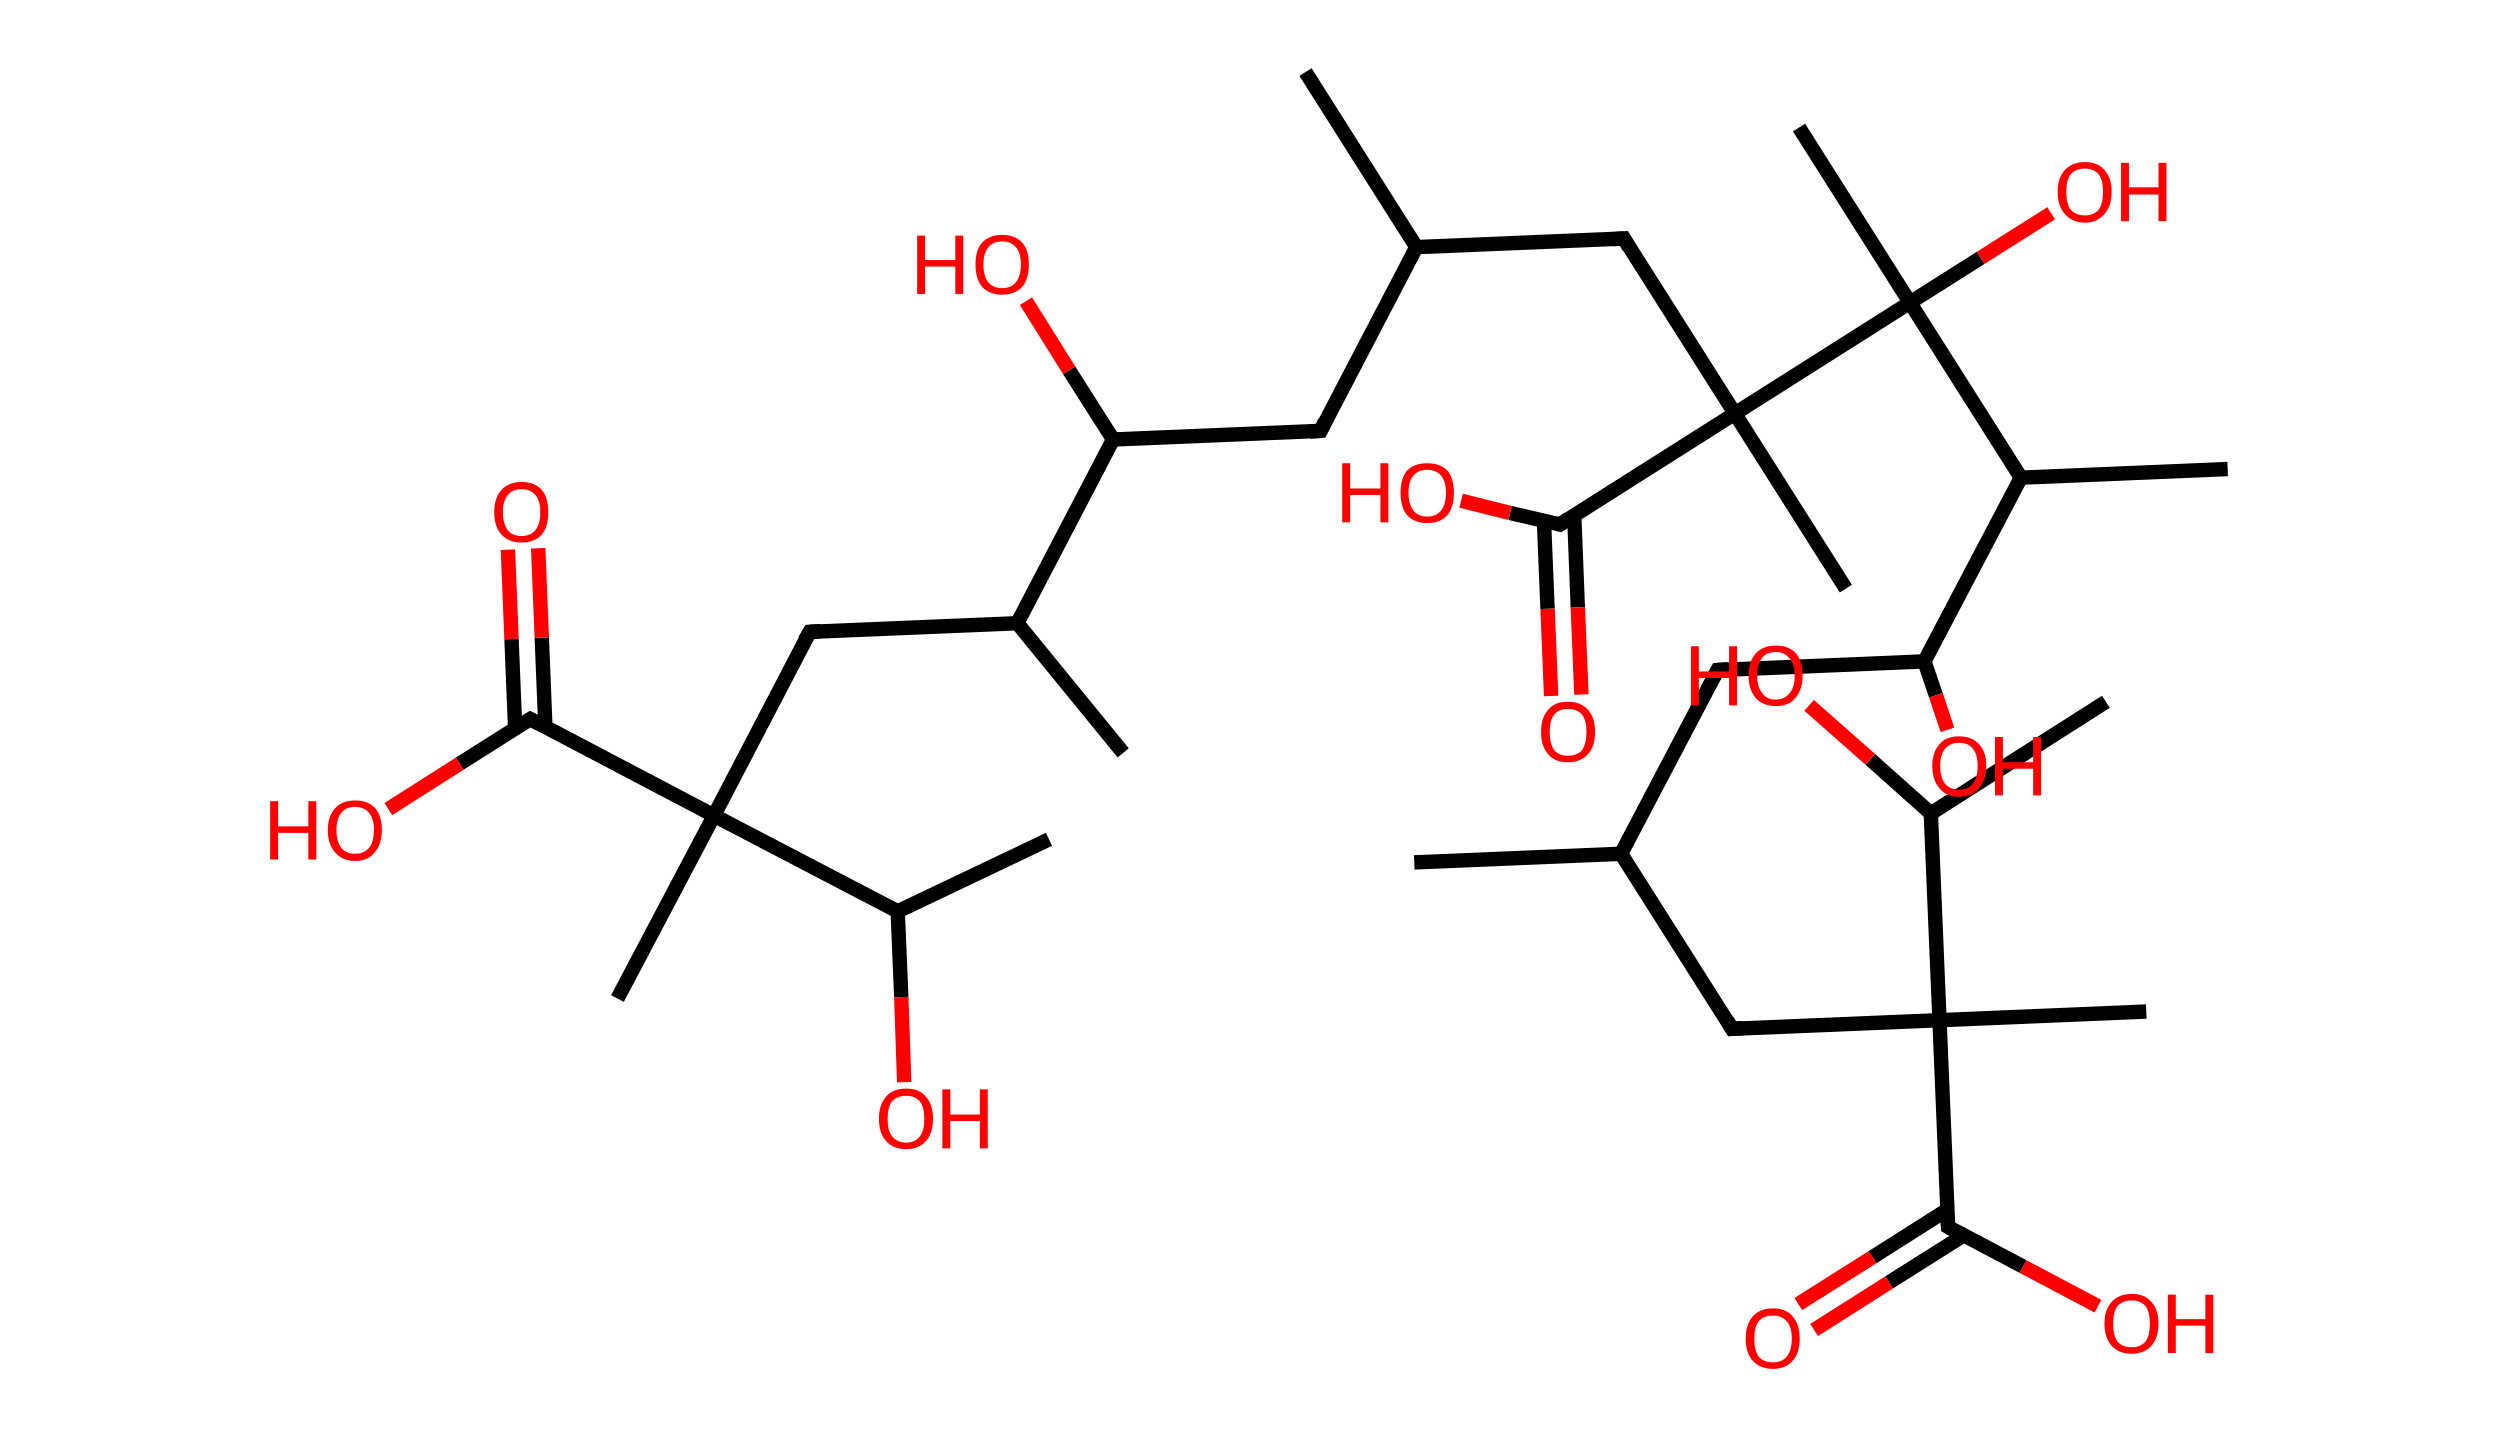 <?xml version='1.0' encoding='ASCII' standalone='yes'?>
<svg xmlns="http://www.w3.org/2000/svg" xmlns:rdkit="http://www.rdkit.org/xml" xmlns:xlink="http://www.w3.org/1999/xlink" version="1.1" baseProfile="full" xml:space="preserve" width="347px" height="200px" viewBox="0 0 347 200">
<!-- END OF HEADER -->
<rect style="opacity:1.0;fill:#FFFFFF;stroke:none" width="347.0" height="200.0" x="0.0" y="0.0"> </rect>
<path class="bond-0 atom-0 atom-1" d="M 196.3,119.7 L 225.0,118.5" style="fill:none;fill-rule:evenodd;stroke:#000000;stroke-width:2.0px;stroke-linecap:butt;stroke-linejoin:miter;stroke-opacity:1"/>
<path class="bond-1 atom-1 atom-2" d="M 225.0,118.5 L 238.4,93.0" style="fill:none;fill-rule:evenodd;stroke:#000000;stroke-width:2.0px;stroke-linecap:butt;stroke-linejoin:miter;stroke-opacity:1"/>
<path class="bond-2 atom-2 atom-3" d="M 238.4,93.0 L 267.1,91.8" style="fill:none;fill-rule:evenodd;stroke:#000000;stroke-width:2.0px;stroke-linecap:butt;stroke-linejoin:miter;stroke-opacity:1"/>
<path class="bond-3 atom-3 atom-4" d="M 267.1,91.8 L 268.7,96.5" style="fill:none;fill-rule:evenodd;stroke:#000000;stroke-width:2.0px;stroke-linecap:butt;stroke-linejoin:miter;stroke-opacity:1"/>
<path class="bond-3 atom-3 atom-4" d="M 268.7,96.5 L 270.3,101.3" style="fill:none;fill-rule:evenodd;stroke:#FF0000;stroke-width:2.0px;stroke-linecap:butt;stroke-linejoin:miter;stroke-opacity:1"/>
<path class="bond-4 atom-3 atom-5" d="M 267.1,91.8 L 280.5,66.3" style="fill:none;fill-rule:evenodd;stroke:#000000;stroke-width:2.0px;stroke-linecap:butt;stroke-linejoin:miter;stroke-opacity:1"/>
<path class="bond-5 atom-5 atom-6" d="M 280.5,66.3 L 309.2,65.1" style="fill:none;fill-rule:evenodd;stroke:#000000;stroke-width:2.0px;stroke-linecap:butt;stroke-linejoin:miter;stroke-opacity:1"/>
<path class="bond-6 atom-5 atom-7" d="M 280.5,66.3 L 265.1,42.0" style="fill:none;fill-rule:evenodd;stroke:#000000;stroke-width:2.0px;stroke-linecap:butt;stroke-linejoin:miter;stroke-opacity:1"/>
<path class="bond-7 atom-7 atom-8" d="M 265.1,42.0 L 249.7,17.7" style="fill:none;fill-rule:evenodd;stroke:#000000;stroke-width:2.0px;stroke-linecap:butt;stroke-linejoin:miter;stroke-opacity:1"/>
<path class="bond-8 atom-7 atom-9" d="M 265.1,42.0 L 274.9,35.8" style="fill:none;fill-rule:evenodd;stroke:#000000;stroke-width:2.0px;stroke-linecap:butt;stroke-linejoin:miter;stroke-opacity:1"/>
<path class="bond-8 atom-7 atom-9" d="M 274.9,35.8 L 284.7,29.6" style="fill:none;fill-rule:evenodd;stroke:#FF0000;stroke-width:2.0px;stroke-linecap:butt;stroke-linejoin:miter;stroke-opacity:1"/>
<path class="bond-9 atom-7 atom-10" d="M 265.1,42.0 L 240.8,57.4" style="fill:none;fill-rule:evenodd;stroke:#000000;stroke-width:2.0px;stroke-linecap:butt;stroke-linejoin:miter;stroke-opacity:1"/>
<path class="bond-10 atom-10 atom-11" d="M 240.8,57.4 L 256.2,81.7" style="fill:none;fill-rule:evenodd;stroke:#000000;stroke-width:2.0px;stroke-linecap:butt;stroke-linejoin:miter;stroke-opacity:1"/>
<path class="bond-11 atom-10 atom-12" d="M 240.8,57.4 L 225.4,33.1" style="fill:none;fill-rule:evenodd;stroke:#000000;stroke-width:2.0px;stroke-linecap:butt;stroke-linejoin:miter;stroke-opacity:1"/>
<path class="bond-12 atom-12 atom-13" d="M 225.4,33.1 L 196.6,34.3" style="fill:none;fill-rule:evenodd;stroke:#000000;stroke-width:2.0px;stroke-linecap:butt;stroke-linejoin:miter;stroke-opacity:1"/>
<path class="bond-13 atom-13 atom-14" d="M 196.6,34.3 L 181.2,10.0" style="fill:none;fill-rule:evenodd;stroke:#000000;stroke-width:2.0px;stroke-linecap:butt;stroke-linejoin:miter;stroke-opacity:1"/>
<path class="bond-14 atom-13 atom-15" d="M 196.6,34.3 L 183.3,59.8" style="fill:none;fill-rule:evenodd;stroke:#000000;stroke-width:2.0px;stroke-linecap:butt;stroke-linejoin:miter;stroke-opacity:1"/>
<path class="bond-15 atom-15 atom-16" d="M 183.3,59.8 L 154.5,61.0" style="fill:none;fill-rule:evenodd;stroke:#000000;stroke-width:2.0px;stroke-linecap:butt;stroke-linejoin:miter;stroke-opacity:1"/>
<path class="bond-16 atom-16 atom-17" d="M 154.5,61.0 L 148.4,51.4" style="fill:none;fill-rule:evenodd;stroke:#000000;stroke-width:2.0px;stroke-linecap:butt;stroke-linejoin:miter;stroke-opacity:1"/>
<path class="bond-16 atom-16 atom-17" d="M 148.4,51.4 L 142.4,41.8" style="fill:none;fill-rule:evenodd;stroke:#FF0000;stroke-width:2.0px;stroke-linecap:butt;stroke-linejoin:miter;stroke-opacity:1"/>
<path class="bond-17 atom-16 atom-18" d="M 154.5,61.0 L 141.2,86.5" style="fill:none;fill-rule:evenodd;stroke:#000000;stroke-width:2.0px;stroke-linecap:butt;stroke-linejoin:miter;stroke-opacity:1"/>
<path class="bond-18 atom-18 atom-19" d="M 141.2,86.5 L 155.9,104.5" style="fill:none;fill-rule:evenodd;stroke:#000000;stroke-width:2.0px;stroke-linecap:butt;stroke-linejoin:miter;stroke-opacity:1"/>
<path class="bond-19 atom-18 atom-20" d="M 141.2,86.5 L 112.4,87.7" style="fill:none;fill-rule:evenodd;stroke:#000000;stroke-width:2.0px;stroke-linecap:butt;stroke-linejoin:miter;stroke-opacity:1"/>
<path class="bond-20 atom-20 atom-21" d="M 112.4,87.7 L 99.1,113.2" style="fill:none;fill-rule:evenodd;stroke:#000000;stroke-width:2.0px;stroke-linecap:butt;stroke-linejoin:miter;stroke-opacity:1"/>
<path class="bond-21 atom-21 atom-22" d="M 99.1,113.2 L 85.7,138.6" style="fill:none;fill-rule:evenodd;stroke:#000000;stroke-width:2.0px;stroke-linecap:butt;stroke-linejoin:miter;stroke-opacity:1"/>
<path class="bond-22 atom-21 atom-23" d="M 99.1,113.2 L 73.6,99.8" style="fill:none;fill-rule:evenodd;stroke:#000000;stroke-width:2.0px;stroke-linecap:butt;stroke-linejoin:miter;stroke-opacity:1"/>
<path class="bond-23 atom-23 atom-24" d="M 75.7,100.9 L 75.2,88.5" style="fill:none;fill-rule:evenodd;stroke:#000000;stroke-width:2.0px;stroke-linecap:butt;stroke-linejoin:miter;stroke-opacity:1"/>
<path class="bond-23 atom-23 atom-24" d="M 75.2,88.5 L 74.7,76.1" style="fill:none;fill-rule:evenodd;stroke:#FF0000;stroke-width:2.0px;stroke-linecap:butt;stroke-linejoin:miter;stroke-opacity:1"/>
<path class="bond-23 atom-23 atom-24" d="M 71.5,101.1 L 71.0,88.7" style="fill:none;fill-rule:evenodd;stroke:#000000;stroke-width:2.0px;stroke-linecap:butt;stroke-linejoin:miter;stroke-opacity:1"/>
<path class="bond-23 atom-23 atom-24" d="M 71.0,88.7 L 70.5,76.3" style="fill:none;fill-rule:evenodd;stroke:#FF0000;stroke-width:2.0px;stroke-linecap:butt;stroke-linejoin:miter;stroke-opacity:1"/>
<path class="bond-24 atom-23 atom-25" d="M 73.6,99.8 L 63.8,106.0" style="fill:none;fill-rule:evenodd;stroke:#000000;stroke-width:2.0px;stroke-linecap:butt;stroke-linejoin:miter;stroke-opacity:1"/>
<path class="bond-24 atom-23 atom-25" d="M 63.8,106.0 L 53.9,112.3" style="fill:none;fill-rule:evenodd;stroke:#FF0000;stroke-width:2.0px;stroke-linecap:butt;stroke-linejoin:miter;stroke-opacity:1"/>
<path class="bond-25 atom-21 atom-26" d="M 99.1,113.2 L 124.6,126.5" style="fill:none;fill-rule:evenodd;stroke:#000000;stroke-width:2.0px;stroke-linecap:butt;stroke-linejoin:miter;stroke-opacity:1"/>
<path class="bond-26 atom-26 atom-27" d="M 124.6,126.5 L 145.6,116.5" style="fill:none;fill-rule:evenodd;stroke:#000000;stroke-width:2.0px;stroke-linecap:butt;stroke-linejoin:miter;stroke-opacity:1"/>
<path class="bond-27 atom-26 atom-28" d="M 124.6,126.5 L 125.1,138.4" style="fill:none;fill-rule:evenodd;stroke:#000000;stroke-width:2.0px;stroke-linecap:butt;stroke-linejoin:miter;stroke-opacity:1"/>
<path class="bond-27 atom-26 atom-28" d="M 125.1,138.4 L 125.5,150.2" style="fill:none;fill-rule:evenodd;stroke:#FF0000;stroke-width:2.0px;stroke-linecap:butt;stroke-linejoin:miter;stroke-opacity:1"/>
<path class="bond-28 atom-10 atom-29" d="M 240.8,57.4 L 216.5,72.8" style="fill:none;fill-rule:evenodd;stroke:#000000;stroke-width:2.0px;stroke-linecap:butt;stroke-linejoin:miter;stroke-opacity:1"/>
<path class="bond-29 atom-29 atom-30" d="M 214.3,72.3 L 214.8,84.5" style="fill:none;fill-rule:evenodd;stroke:#000000;stroke-width:2.0px;stroke-linecap:butt;stroke-linejoin:miter;stroke-opacity:1"/>
<path class="bond-29 atom-29 atom-30" d="M 214.8,84.5 L 215.3,96.6" style="fill:none;fill-rule:evenodd;stroke:#FF0000;stroke-width:2.0px;stroke-linecap:butt;stroke-linejoin:miter;stroke-opacity:1"/>
<path class="bond-29 atom-29 atom-30" d="M 218.5,71.5 L 219.0,84.3" style="fill:none;fill-rule:evenodd;stroke:#000000;stroke-width:2.0px;stroke-linecap:butt;stroke-linejoin:miter;stroke-opacity:1"/>
<path class="bond-29 atom-29 atom-30" d="M 219.0,84.3 L 219.5,96.4" style="fill:none;fill-rule:evenodd;stroke:#FF0000;stroke-width:2.0px;stroke-linecap:butt;stroke-linejoin:miter;stroke-opacity:1"/>
<path class="bond-30 atom-29 atom-31" d="M 216.5,72.8 L 209.6,71.2" style="fill:none;fill-rule:evenodd;stroke:#000000;stroke-width:2.0px;stroke-linecap:butt;stroke-linejoin:miter;stroke-opacity:1"/>
<path class="bond-30 atom-29 atom-31" d="M 209.6,71.2 L 202.8,69.5" style="fill:none;fill-rule:evenodd;stroke:#FF0000;stroke-width:2.0px;stroke-linecap:butt;stroke-linejoin:miter;stroke-opacity:1"/>
<path class="bond-31 atom-1 atom-32" d="M 225.0,118.5 L 240.4,142.8" style="fill:none;fill-rule:evenodd;stroke:#000000;stroke-width:2.0px;stroke-linecap:butt;stroke-linejoin:miter;stroke-opacity:1"/>
<path class="bond-32 atom-32 atom-33" d="M 240.4,142.8 L 269.2,141.6" style="fill:none;fill-rule:evenodd;stroke:#000000;stroke-width:2.0px;stroke-linecap:butt;stroke-linejoin:miter;stroke-opacity:1"/>
<path class="bond-33 atom-33 atom-34" d="M 269.2,141.6 L 297.9,140.4" style="fill:none;fill-rule:evenodd;stroke:#000000;stroke-width:2.0px;stroke-linecap:butt;stroke-linejoin:miter;stroke-opacity:1"/>
<path class="bond-34 atom-33 atom-35" d="M 269.2,141.6 L 270.4,170.3" style="fill:none;fill-rule:evenodd;stroke:#000000;stroke-width:2.0px;stroke-linecap:butt;stroke-linejoin:miter;stroke-opacity:1"/>
<path class="bond-35 atom-35 atom-36" d="M 270.3,167.9 L 259.9,174.5" style="fill:none;fill-rule:evenodd;stroke:#000000;stroke-width:2.0px;stroke-linecap:butt;stroke-linejoin:miter;stroke-opacity:1"/>
<path class="bond-35 atom-35 atom-36" d="M 259.9,174.5 L 249.6,181.0" style="fill:none;fill-rule:evenodd;stroke:#FF0000;stroke-width:2.0px;stroke-linecap:butt;stroke-linejoin:miter;stroke-opacity:1"/>
<path class="bond-35 atom-35 atom-36" d="M 272.5,171.5 L 262.2,178.0" style="fill:none;fill-rule:evenodd;stroke:#000000;stroke-width:2.0px;stroke-linecap:butt;stroke-linejoin:miter;stroke-opacity:1"/>
<path class="bond-35 atom-35 atom-36" d="M 262.2,178.0 L 251.8,184.6" style="fill:none;fill-rule:evenodd;stroke:#FF0000;stroke-width:2.0px;stroke-linecap:butt;stroke-linejoin:miter;stroke-opacity:1"/>
<path class="bond-36 atom-35 atom-37" d="M 270.4,170.3 L 280.8,175.8" style="fill:none;fill-rule:evenodd;stroke:#000000;stroke-width:2.0px;stroke-linecap:butt;stroke-linejoin:miter;stroke-opacity:1"/>
<path class="bond-36 atom-35 atom-37" d="M 280.8,175.8 L 291.2,181.3" style="fill:none;fill-rule:evenodd;stroke:#FF0000;stroke-width:2.0px;stroke-linecap:butt;stroke-linejoin:miter;stroke-opacity:1"/>
<path class="bond-37 atom-33 atom-38" d="M 269.2,141.6 L 268.0,112.9" style="fill:none;fill-rule:evenodd;stroke:#000000;stroke-width:2.0px;stroke-linecap:butt;stroke-linejoin:miter;stroke-opacity:1"/>
<path class="bond-38 atom-38 atom-39" d="M 268.0,112.9 L 292.3,97.4" style="fill:none;fill-rule:evenodd;stroke:#000000;stroke-width:2.0px;stroke-linecap:butt;stroke-linejoin:miter;stroke-opacity:1"/>
<path class="bond-39 atom-38 atom-40" d="M 268.0,112.9 L 259.6,105.4" style="fill:none;fill-rule:evenodd;stroke:#000000;stroke-width:2.0px;stroke-linecap:butt;stroke-linejoin:miter;stroke-opacity:1"/>
<path class="bond-39 atom-38 atom-40" d="M 259.6,105.4 L 251.1,97.9" style="fill:none;fill-rule:evenodd;stroke:#FF0000;stroke-width:2.0px;stroke-linecap:butt;stroke-linejoin:miter;stroke-opacity:1"/>
<path d="M 237.7,94.3 L 238.4,93.0 L 239.8,92.9" style="fill:none;stroke:#000000;stroke-width:2.0px;stroke-linecap:butt;stroke-linejoin:miter;stroke-opacity:1;"/>
<path d="M 226.1,34.3 L 225.4,33.1 L 223.9,33.2" style="fill:none;stroke:#000000;stroke-width:2.0px;stroke-linecap:butt;stroke-linejoin:miter;stroke-opacity:1;"/>
<path d="M 183.9,58.5 L 183.3,59.8 L 181.8,59.9" style="fill:none;stroke:#000000;stroke-width:2.0px;stroke-linecap:butt;stroke-linejoin:miter;stroke-opacity:1;"/>
<path d="M 113.9,87.6 L 112.4,87.7 L 111.7,88.9" style="fill:none;stroke:#000000;stroke-width:2.0px;stroke-linecap:butt;stroke-linejoin:miter;stroke-opacity:1;"/>
<path d="M 74.9,100.5 L 73.6,99.8 L 73.1,100.1" style="fill:none;stroke:#000000;stroke-width:2.0px;stroke-linecap:butt;stroke-linejoin:miter;stroke-opacity:1;"/>
<path d="M 217.7,72.0 L 216.5,72.8 L 216.1,72.7" style="fill:none;stroke:#000000;stroke-width:2.0px;stroke-linecap:butt;stroke-linejoin:miter;stroke-opacity:1;"/>
<path d="M 239.7,141.6 L 240.4,142.8 L 241.9,142.7" style="fill:none;stroke:#000000;stroke-width:2.0px;stroke-linecap:butt;stroke-linejoin:miter;stroke-opacity:1;"/>
<path d="M 270.3,168.9 L 270.4,170.3 L 270.9,170.6" style="fill:none;stroke:#000000;stroke-width:2.0px;stroke-linecap:butt;stroke-linejoin:miter;stroke-opacity:1;"/>
<path class="atom-4" d="M 268.2 106.3 Q 268.2 104.4, 269.2 103.3 Q 270.1 102.2, 271.9 102.2 Q 273.7 102.2, 274.7 103.3 Q 275.7 104.4, 275.7 106.3 Q 275.7 108.3, 274.7 109.4 Q 273.7 110.6, 271.9 110.6 Q 270.1 110.6, 269.2 109.4 Q 268.2 108.3, 268.2 106.3 M 271.9 109.6 Q 273.2 109.6, 273.8 108.8 Q 274.5 108.0, 274.5 106.3 Q 274.5 104.7, 273.8 103.9 Q 273.2 103.1, 271.9 103.1 Q 270.7 103.1, 270.0 103.9 Q 269.3 104.7, 269.3 106.3 Q 269.3 108.0, 270.0 108.8 Q 270.7 109.6, 271.9 109.6 " fill="#FF0000"/>
<path class="atom-4" d="M 276.9 102.3 L 278.0 102.3 L 278.0 105.8 L 282.2 105.8 L 282.2 102.3 L 283.3 102.3 L 283.3 110.4 L 282.2 110.4 L 282.2 106.7 L 278.0 106.7 L 278.0 110.4 L 276.9 110.4 L 276.9 102.3 " fill="#FF0000"/>
<path class="atom-9" d="M 285.6 26.6 Q 285.6 24.7, 286.6 23.6 Q 287.6 22.5, 289.4 22.5 Q 291.2 22.5, 292.1 23.6 Q 293.1 24.7, 293.1 26.6 Q 293.1 28.6, 292.1 29.7 Q 291.1 30.9, 289.4 30.9 Q 287.6 30.9, 286.6 29.7 Q 285.6 28.6, 285.6 26.6 M 289.4 29.9 Q 290.6 29.9, 291.3 29.1 Q 291.9 28.3, 291.9 26.6 Q 291.9 25.0, 291.3 24.2 Q 290.6 23.4, 289.4 23.4 Q 288.1 23.4, 287.4 24.2 Q 286.8 25.0, 286.8 26.6 Q 286.8 28.3, 287.4 29.1 Q 288.1 29.9, 289.4 29.9 " fill="#FF0000"/>
<path class="atom-9" d="M 294.4 22.6 L 295.5 22.6 L 295.5 26.0 L 299.6 26.0 L 299.6 22.6 L 300.7 22.6 L 300.7 30.7 L 299.6 30.7 L 299.6 27.0 L 295.5 27.0 L 295.5 30.7 L 294.4 30.7 L 294.4 22.6 " fill="#FF0000"/>
<path class="atom-17" d="M 127.3 32.7 L 128.4 32.7 L 128.4 36.1 L 132.6 36.1 L 132.6 32.7 L 133.7 32.7 L 133.7 40.8 L 132.6 40.8 L 132.6 37.0 L 128.4 37.0 L 128.4 40.8 L 127.3 40.8 L 127.3 32.7 " fill="#FF0000"/>
<path class="atom-17" d="M 135.4 36.7 Q 135.4 34.7, 136.3 33.7 Q 137.3 32.6, 139.1 32.6 Q 140.9 32.6, 141.9 33.7 Q 142.8 34.7, 142.8 36.7 Q 142.8 38.7, 141.9 39.8 Q 140.9 40.9, 139.1 40.9 Q 137.3 40.9, 136.3 39.8 Q 135.4 38.7, 135.4 36.7 M 139.1 40.0 Q 140.3 40.0, 141.0 39.2 Q 141.7 38.3, 141.7 36.7 Q 141.7 35.1, 141.0 34.3 Q 140.3 33.5, 139.1 33.5 Q 137.9 33.5, 137.2 34.3 Q 136.5 35.1, 136.5 36.7 Q 136.5 38.4, 137.2 39.2 Q 137.9 40.0, 139.1 40.0 " fill="#FF0000"/>
<path class="atom-24" d="M 68.6 71.1 Q 68.6 69.1, 69.6 68.0 Q 70.6 66.9, 72.4 66.9 Q 74.2 66.9, 75.2 68.0 Q 76.1 69.1, 76.1 71.1 Q 76.1 73.1, 75.2 74.2 Q 74.2 75.3, 72.4 75.3 Q 70.6 75.3, 69.6 74.2 Q 68.6 73.1, 68.6 71.1 M 72.4 74.4 Q 73.6 74.4, 74.3 73.6 Q 75.0 72.7, 75.0 71.1 Q 75.0 69.5, 74.3 68.7 Q 73.6 67.9, 72.4 67.9 Q 71.1 67.9, 70.5 68.7 Q 69.8 69.5, 69.8 71.1 Q 69.8 72.7, 70.5 73.6 Q 71.1 74.4, 72.4 74.4 " fill="#FF0000"/>
<path class="atom-25" d="M 37.5 111.2 L 38.6 111.2 L 38.6 114.7 L 42.8 114.7 L 42.8 111.2 L 43.9 111.2 L 43.9 119.3 L 42.8 119.3 L 42.8 115.6 L 38.6 115.6 L 38.6 119.3 L 37.5 119.3 L 37.5 111.2 " fill="#FF0000"/>
<path class="atom-25" d="M 45.5 115.2 Q 45.5 113.3, 46.5 112.2 Q 47.5 111.1, 49.3 111.1 Q 51.1 111.1, 52.1 112.2 Q 53.0 113.3, 53.0 115.2 Q 53.0 117.2, 52.0 118.3 Q 51.1 119.5, 49.3 119.5 Q 47.5 119.5, 46.5 118.3 Q 45.5 117.2, 45.5 115.2 M 49.3 118.5 Q 50.5 118.5, 51.2 117.7 Q 51.9 116.9, 51.9 115.2 Q 51.9 113.6, 51.2 112.8 Q 50.5 112.0, 49.3 112.0 Q 48.0 112.0, 47.4 112.8 Q 46.7 113.6, 46.7 115.2 Q 46.7 116.9, 47.4 117.7 Q 48.0 118.5, 49.3 118.5 " fill="#FF0000"/>
<path class="atom-28" d="M 122.0 155.3 Q 122.0 153.3, 123.0 152.2 Q 123.9 151.1, 125.8 151.1 Q 127.6 151.1, 128.5 152.2 Q 129.5 153.3, 129.5 155.3 Q 129.5 157.3, 128.5 158.4 Q 127.5 159.5, 125.8 159.5 Q 124.0 159.5, 123.0 158.4 Q 122.0 157.3, 122.0 155.3 M 125.8 158.6 Q 127.0 158.6, 127.7 157.7 Q 128.3 156.9, 128.3 155.3 Q 128.3 153.7, 127.7 152.9 Q 127.0 152.1, 125.8 152.1 Q 124.5 152.1, 123.8 152.9 Q 123.2 153.7, 123.2 155.3 Q 123.2 156.9, 123.8 157.7 Q 124.5 158.6, 125.8 158.6 " fill="#FF0000"/>
<path class="atom-28" d="M 130.8 151.2 L 131.9 151.2 L 131.9 154.7 L 136.0 154.7 L 136.0 151.2 L 137.1 151.2 L 137.1 159.4 L 136.0 159.4 L 136.0 155.6 L 131.9 155.6 L 131.9 159.4 L 130.8 159.4 L 130.8 151.2 " fill="#FF0000"/>
<path class="atom-30" d="M 213.9 101.6 Q 213.9 99.6, 214.9 98.5 Q 215.8 97.4, 217.6 97.4 Q 219.4 97.4, 220.4 98.5 Q 221.4 99.6, 221.4 101.6 Q 221.4 103.6, 220.4 104.7 Q 219.4 105.8, 217.6 105.8 Q 215.8 105.8, 214.9 104.7 Q 213.9 103.6, 213.9 101.6 M 217.6 104.9 Q 218.9 104.9, 219.6 104.1 Q 220.2 103.2, 220.2 101.6 Q 220.2 100.0, 219.6 99.2 Q 218.9 98.4, 217.6 98.4 Q 216.4 98.4, 215.7 99.2 Q 215.1 100.0, 215.1 101.6 Q 215.1 103.2, 215.7 104.1 Q 216.4 104.9, 217.6 104.9 " fill="#FF0000"/>
<path class="atom-31" d="M 186.3 64.3 L 187.4 64.3 L 187.4 67.8 L 191.6 67.8 L 191.6 64.3 L 192.7 64.3 L 192.7 72.5 L 191.6 72.5 L 191.6 68.7 L 187.4 68.7 L 187.4 72.5 L 186.3 72.5 L 186.3 64.3 " fill="#FF0000"/>
<path class="atom-31" d="M 194.4 68.4 Q 194.4 66.4, 195.3 65.3 Q 196.3 64.3, 198.1 64.3 Q 199.9 64.3, 200.9 65.3 Q 201.8 66.4, 201.8 68.4 Q 201.8 70.4, 200.9 71.5 Q 199.9 72.6, 198.1 72.6 Q 196.3 72.6, 195.3 71.5 Q 194.4 70.4, 194.4 68.4 M 198.1 71.7 Q 199.3 71.7, 200.0 70.9 Q 200.7 70.0, 200.7 68.4 Q 200.7 66.8, 200.0 66.0 Q 199.3 65.2, 198.1 65.2 Q 196.9 65.2, 196.2 66.0 Q 195.5 66.8, 195.5 68.4 Q 195.5 70.0, 196.2 70.9 Q 196.9 71.7, 198.1 71.7 " fill="#FF0000"/>
<path class="atom-36" d="M 242.3 185.8 Q 242.3 183.8, 243.3 182.7 Q 244.3 181.6, 246.1 181.6 Q 247.9 181.6, 248.8 182.7 Q 249.8 183.8, 249.8 185.8 Q 249.8 187.8, 248.8 188.9 Q 247.8 190.0, 246.1 190.0 Q 244.3 190.0, 243.3 188.9 Q 242.3 187.8, 242.3 185.8 M 246.1 189.1 Q 247.3 189.1, 248.0 188.3 Q 248.7 187.4, 248.7 185.8 Q 248.7 184.2, 248.0 183.4 Q 247.3 182.6, 246.1 182.6 Q 244.8 182.6, 244.1 183.4 Q 243.5 184.2, 243.5 185.8 Q 243.5 187.4, 244.1 188.3 Q 244.8 189.1, 246.1 189.1 " fill="#FF0000"/>
<path class="atom-37" d="M 292.1 183.7 Q 292.1 181.8, 293.1 180.7 Q 294.1 179.6, 295.9 179.6 Q 297.7 179.6, 298.6 180.7 Q 299.6 181.8, 299.6 183.7 Q 299.6 185.7, 298.6 186.8 Q 297.6 187.9, 295.9 187.9 Q 294.1 187.9, 293.1 186.8 Q 292.1 185.7, 292.1 183.7 M 295.9 187.0 Q 297.1 187.0, 297.8 186.2 Q 298.4 185.4, 298.4 183.7 Q 298.4 182.1, 297.8 181.3 Q 297.1 180.5, 295.9 180.5 Q 294.6 180.5, 293.9 181.3 Q 293.3 182.1, 293.3 183.7 Q 293.3 185.4, 293.9 186.2 Q 294.6 187.0, 295.9 187.0 " fill="#FF0000"/>
<path class="atom-37" d="M 300.9 179.7 L 302.0 179.7 L 302.0 183.1 L 306.1 183.1 L 306.1 179.7 L 307.2 179.7 L 307.2 187.8 L 306.1 187.8 L 306.1 184.0 L 302.0 184.0 L 302.0 187.8 L 300.9 187.8 L 300.9 179.7 " fill="#FF0000"/>
<path class="atom-40" d="M 234.7 89.7 L 235.8 89.7 L 235.8 93.2 L 240.0 93.2 L 240.0 89.7 L 241.1 89.7 L 241.1 97.9 L 240.0 97.9 L 240.0 94.1 L 235.8 94.1 L 235.8 97.9 L 234.7 97.9 L 234.7 89.7 " fill="#FF0000"/>
<path class="atom-40" d="M 242.7 93.8 Q 242.7 91.8, 243.7 90.7 Q 244.7 89.6, 246.5 89.6 Q 248.3 89.6, 249.3 90.7 Q 250.2 91.8, 250.2 93.8 Q 250.2 95.7, 249.2 96.9 Q 248.3 98.0, 246.5 98.0 Q 244.7 98.0, 243.7 96.9 Q 242.7 95.7, 242.7 93.8 M 246.5 97.1 Q 247.7 97.1, 248.4 96.2 Q 249.1 95.4, 249.1 93.8 Q 249.1 92.2, 248.4 91.4 Q 247.7 90.5, 246.5 90.5 Q 245.2 90.5, 244.6 91.3 Q 243.9 92.1, 243.9 93.8 Q 243.9 95.4, 244.6 96.2 Q 245.2 97.1, 246.5 97.1 " fill="#FF0000"/>
</svg>

